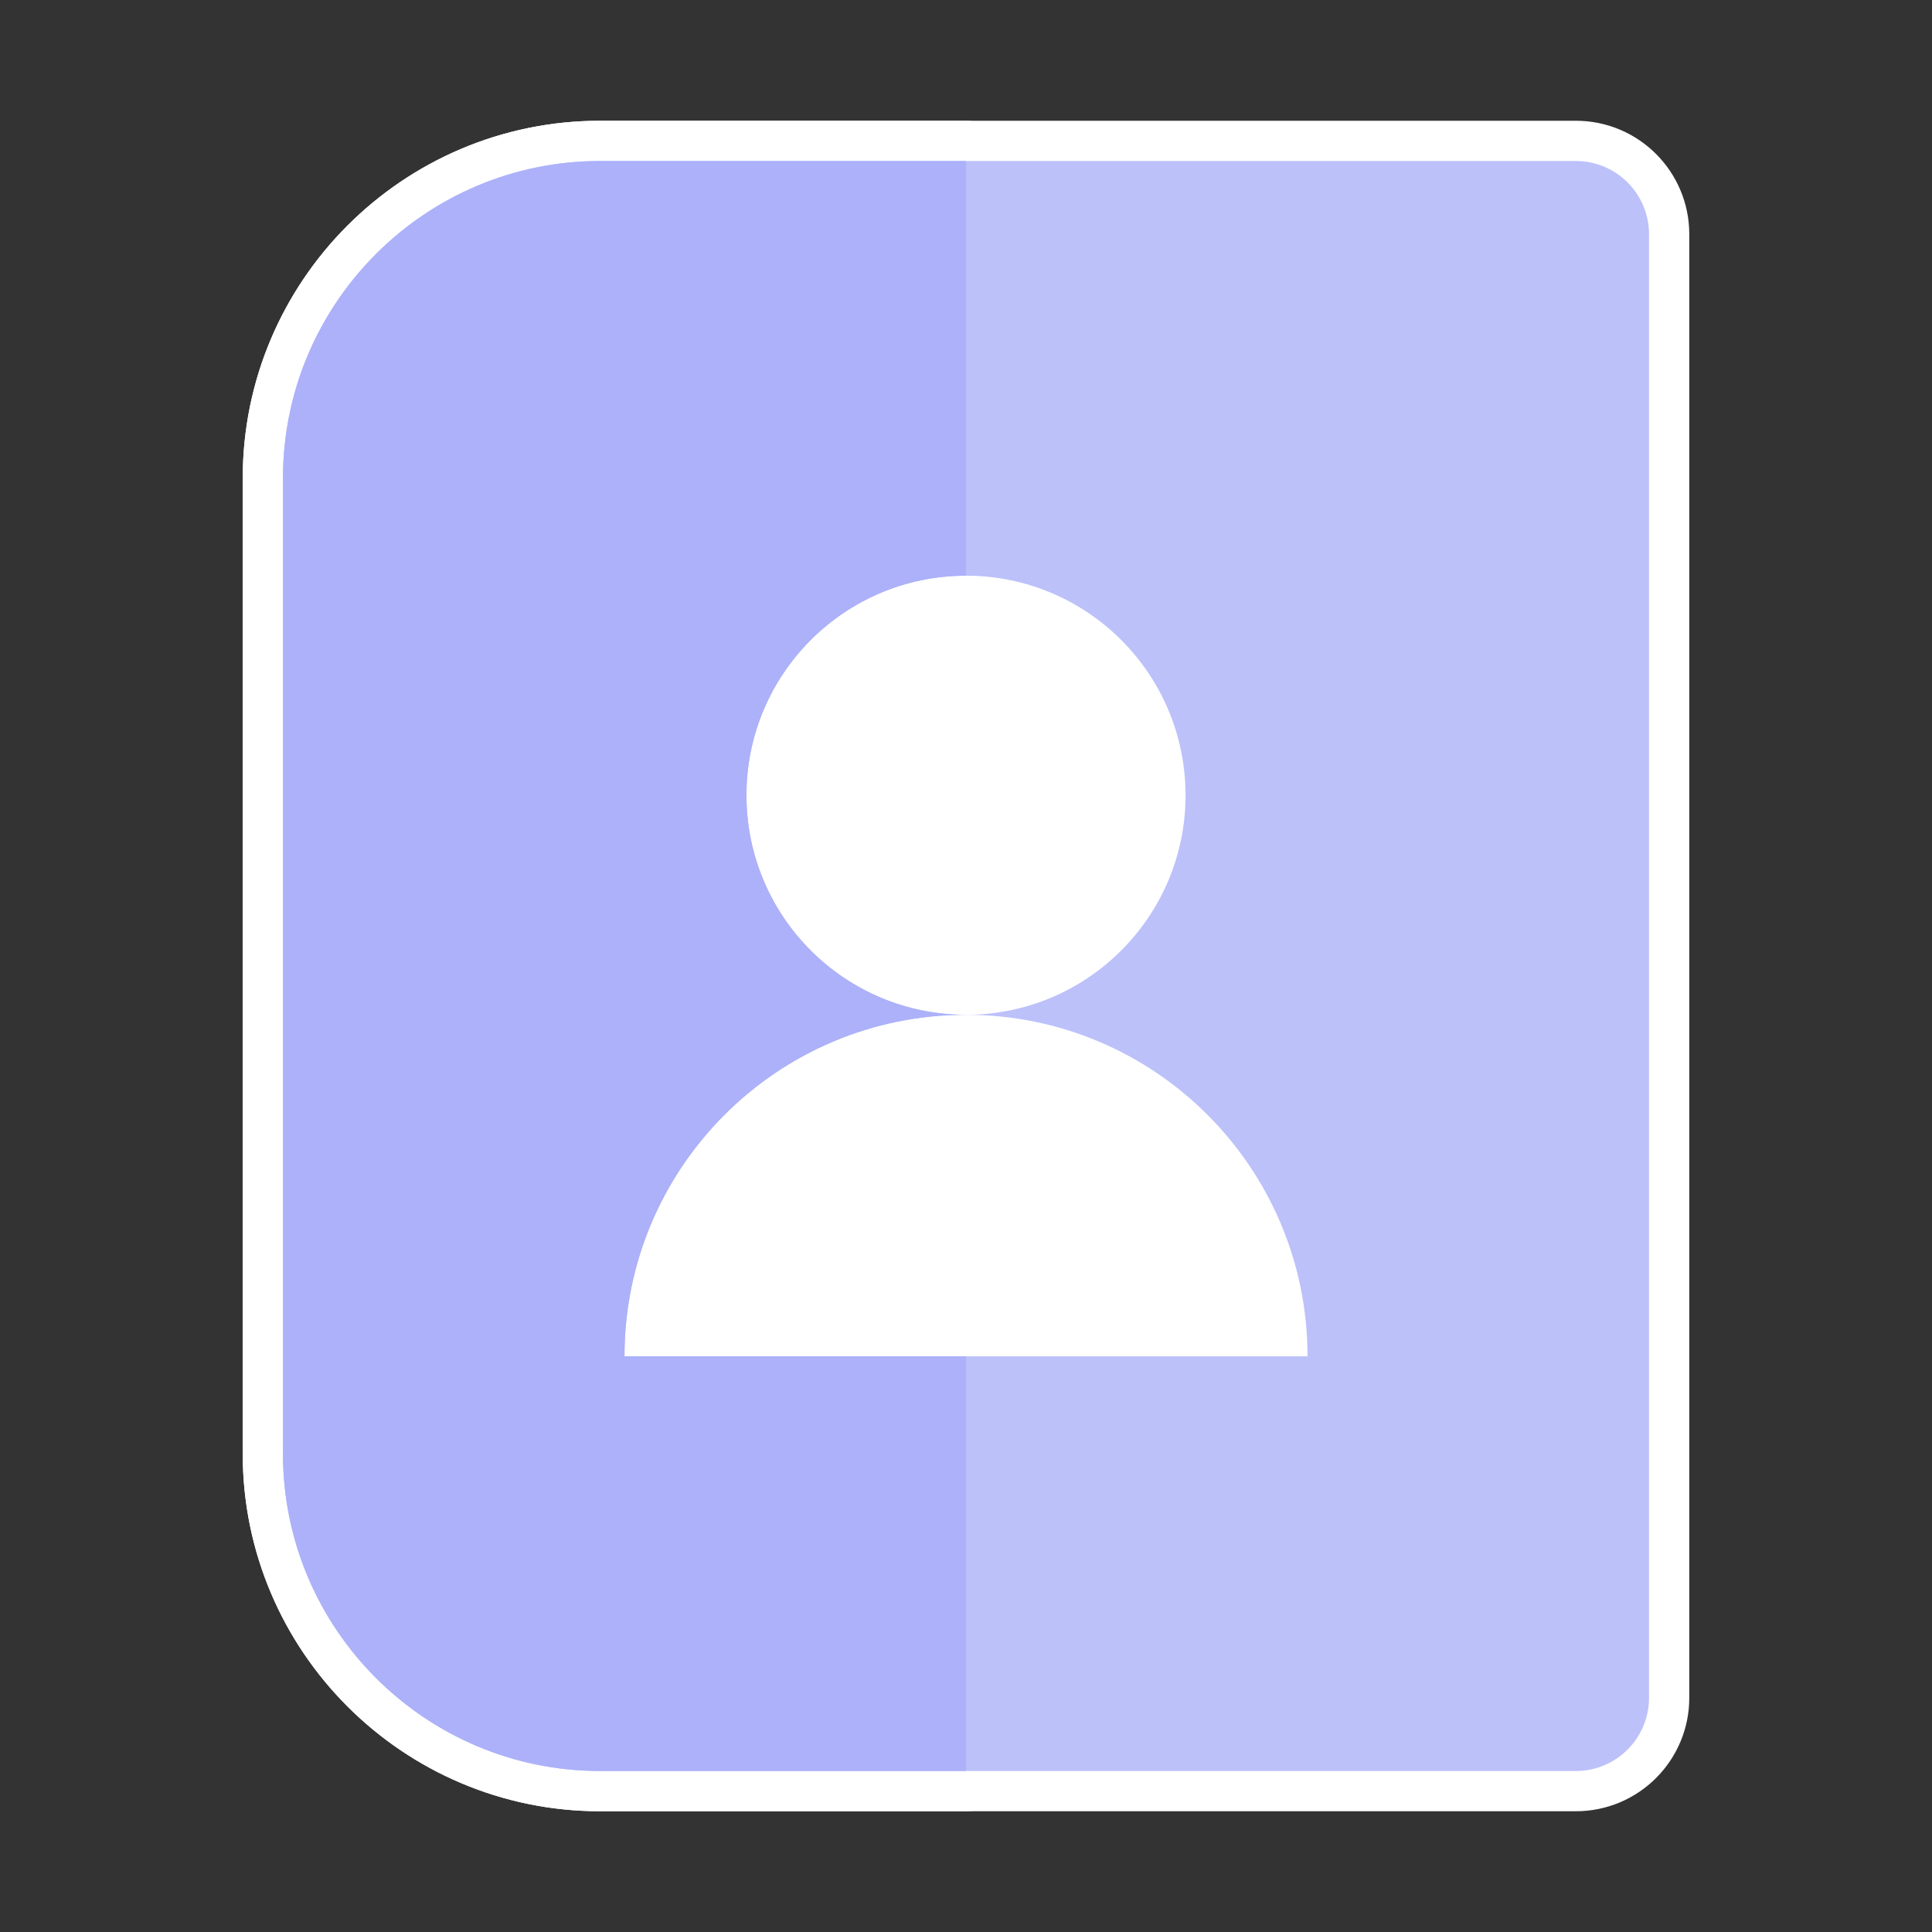<!DOCTYPE svg PUBLIC "-//W3C//DTD SVG 1.1//EN" "http://www.w3.org/Graphics/SVG/1.1/DTD/svg11.dtd">

<!-- Uploaded to: SVG Repo, www.svgrepo.com, Transformed by: SVG Repo Mixer Tools -->
<svg height="800px" width="800px" version="1.1" id="Layer_1" xmlns="http://www.w3.org/2000/svg" xmlns:xlink="http://www.w3.org/1999/xlink" viewBox="-51.2 -51.2 614.40 614.40" xml:space="preserve" fill="#000000">

<rect x="-51.2" y="-51.2" width="614.40" height="614.40" fill="#333333" stroke="none"/>

<g id="SVGRepo_bgCarrier" stroke-width="0"/>

<g id="SVGRepo_tracerCarrier" stroke-linecap="round" stroke-linejoin="round" stroke="#ffffff" stroke-width="25.6"> <path style="fill:#bcc1fa;" d="M449.939,0H256H139.636C84.029,0,38.788,45.241,38.788,100.848v310.303 C38.788,466.759,84.029,512,139.636,512H256h193.939c12.853,0,23.273-10.42,23.273-23.273V23.273C473.212,10.42,462.792,0,449.939,0 z"/> <g> <circle style="fill:#FFFFFF;" cx="256" cy="201.697" r="69.818"/> <path style="fill:#FFFFFF;" d="M256,271.515c-59.982,0-108.606,48.621-108.606,108.606H256h108.606 C364.606,320.137,315.982,271.515,256,271.515z"/> </g> <path style="fill:#acb1f9;" d="M139.636,512H256V380.121H147.394c0-59.985,48.624-108.606,108.606-108.606 c-38.558,0-69.818-31.26-69.818-69.818c0-38.561,31.26-69.818,69.818-69.818V0H139.636C84.029,0,38.788,45.241,38.788,100.848 v310.303C38.788,466.759,84.029,512,139.636,512z"/> </g>

<g id="SVGRepo_iconCarrier"> <path style="fill:#bcc1fa;" d="M449.939,0H256H139.636C84.029,0,38.788,45.241,38.788,100.848v310.303 C38.788,466.759,84.029,512,139.636,512H256h193.939c12.853,0,23.273-10.42,23.273-23.273V23.273C473.212,10.42,462.792,0,449.939,0 z"/> <g> <circle style="fill:#FFFFFF;" cx="256" cy="201.697" r="69.818"/> <path style="fill:#FFFFFF;" d="M256,271.515c-59.982,0-108.606,48.621-108.606,108.606H256h108.606 C364.606,320.137,315.982,271.515,256,271.515z"/> </g> <path style="fill:#acb1f9;" d="M139.636,512H256V380.121H147.394c0-59.985,48.624-108.606,108.606-108.606 c-38.558,0-69.818-31.26-69.818-69.818c0-38.561,31.26-69.818,69.818-69.818V0H139.636C84.029,0,38.788,45.241,38.788,100.848 v310.303C38.788,466.759,84.029,512,139.636,512z"/> </g>

</svg>
